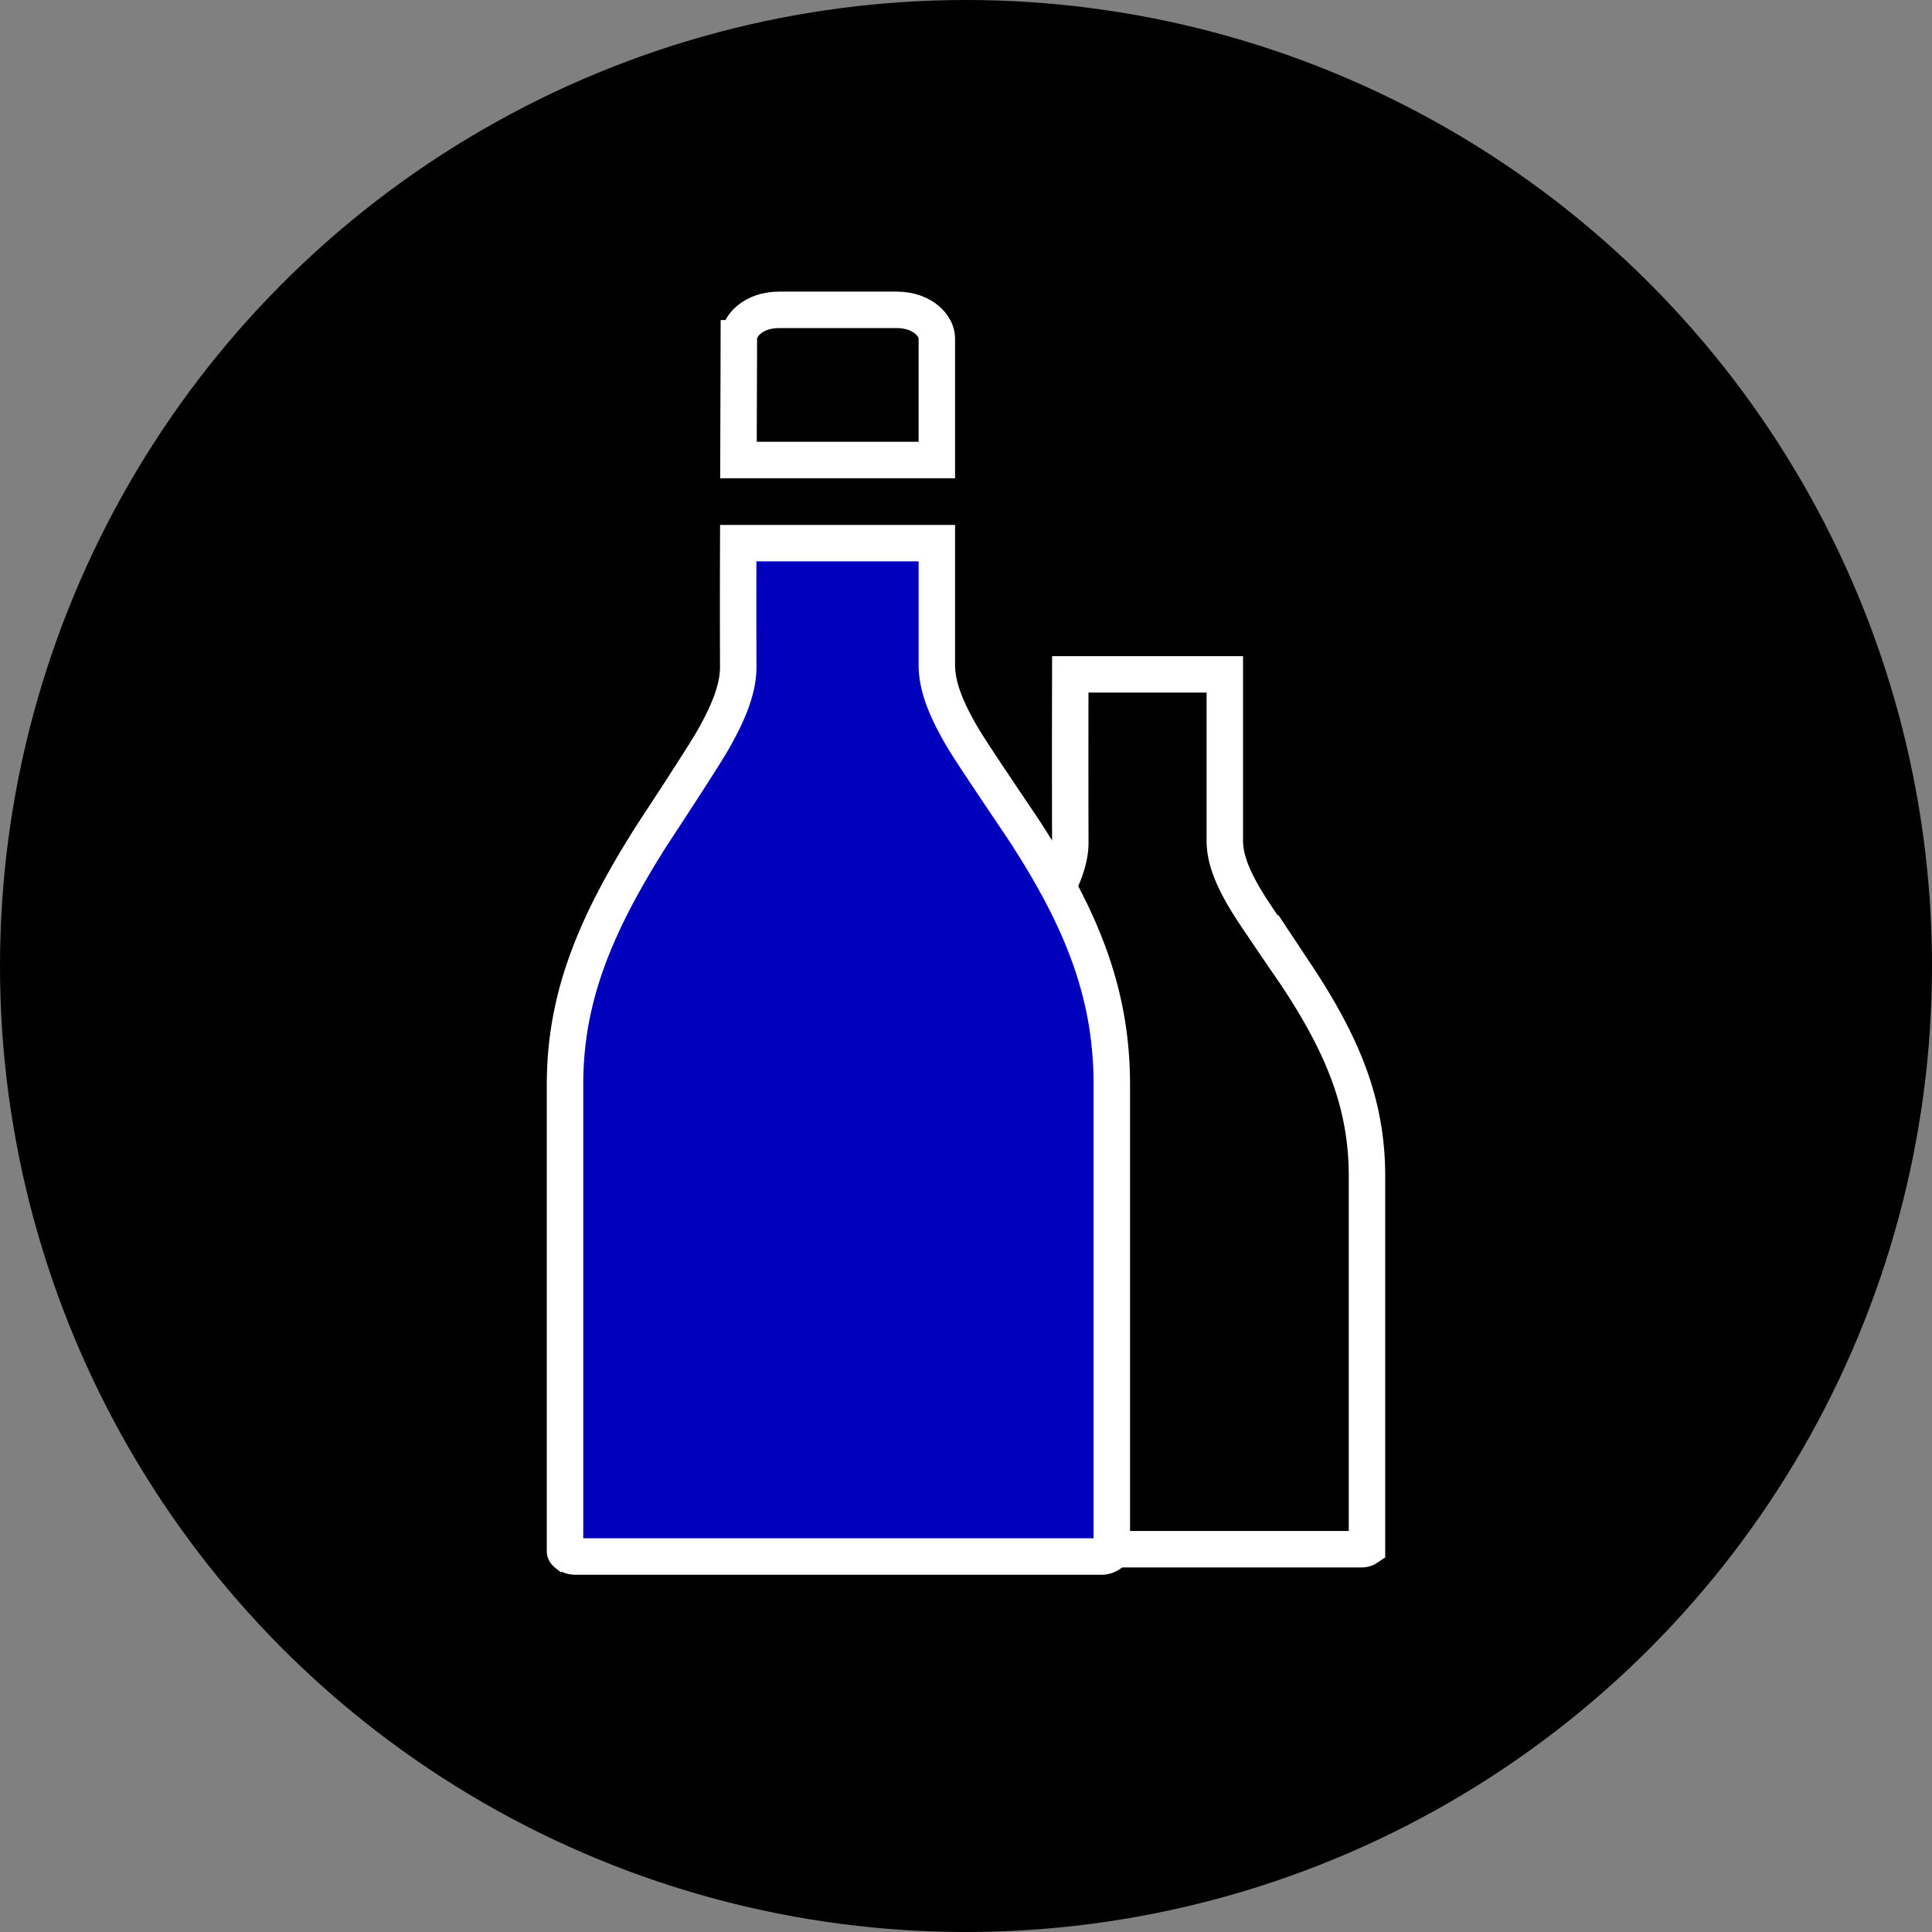 <svg width="53" height="53" fill="none" xmlns="http://www.w3.org/2000/svg"><rect width="100%" height="100%" fill="#808080" stroke="none"/><circle cx="26.5" cy="26.5" r="26.5" fill="transition"/><path d="M33.6 18.5h-4.239a942.016 942.016 0 000 4.58c.01.522-.224 1.082-.602 1.724a40 40 0 01-.765 1.187l-.402.607-.128.19-.035.053-.01.014v.002C26.11 28.878 25.5 30.44 25.5 32.265v10.192a.251.251 0 00.15.042h11.7a.251.251 0 00.15-.042V32.265c0-1.934-.625-3.536-1.94-5.519a51.127 51.127 0 00-.166-.242c-.319-.465-.994-1.45-1.175-1.747-.382-.626-.619-1.171-.619-1.693V18.5z" stroke="#fff"/><path d="M25.7 14.9h-5.448a429.481 429.481 0 000 3.36c.011.614-.26 1.288-.723 2.09-.152.263-.57.912-.938 1.48l-.495.759-.157.239-.043.066-.011.017-.002.003c-1.618 2.542-2.383 4.523-2.383 6.845v12.8c0 .003 0 .007.005.016.005.01.017.027.042.047a.41.41 0 00.253.078h14.4a.41.41 0 00.253-.078.157.157 0 00.042-.047c.005-.009.005-.013.005-.015V29.759c0-2.457-.783-4.489-2.41-6.984l-.212-.316c-.396-.588-1.215-1.803-1.436-2.17-.467-.78-.742-1.437-.742-2.051V14.9z" fill="#0000BD" stroke="#fff"/><path d="M20.268 9.281v0l-.5-.002.5.002h0v.317l-.003.85-.007 2.172H25.7V9.276c0-.327-.382-.776-1.105-.776h-3.217c-.727 0-1.108.448-1.11.781z" stroke="#fff"/></svg>